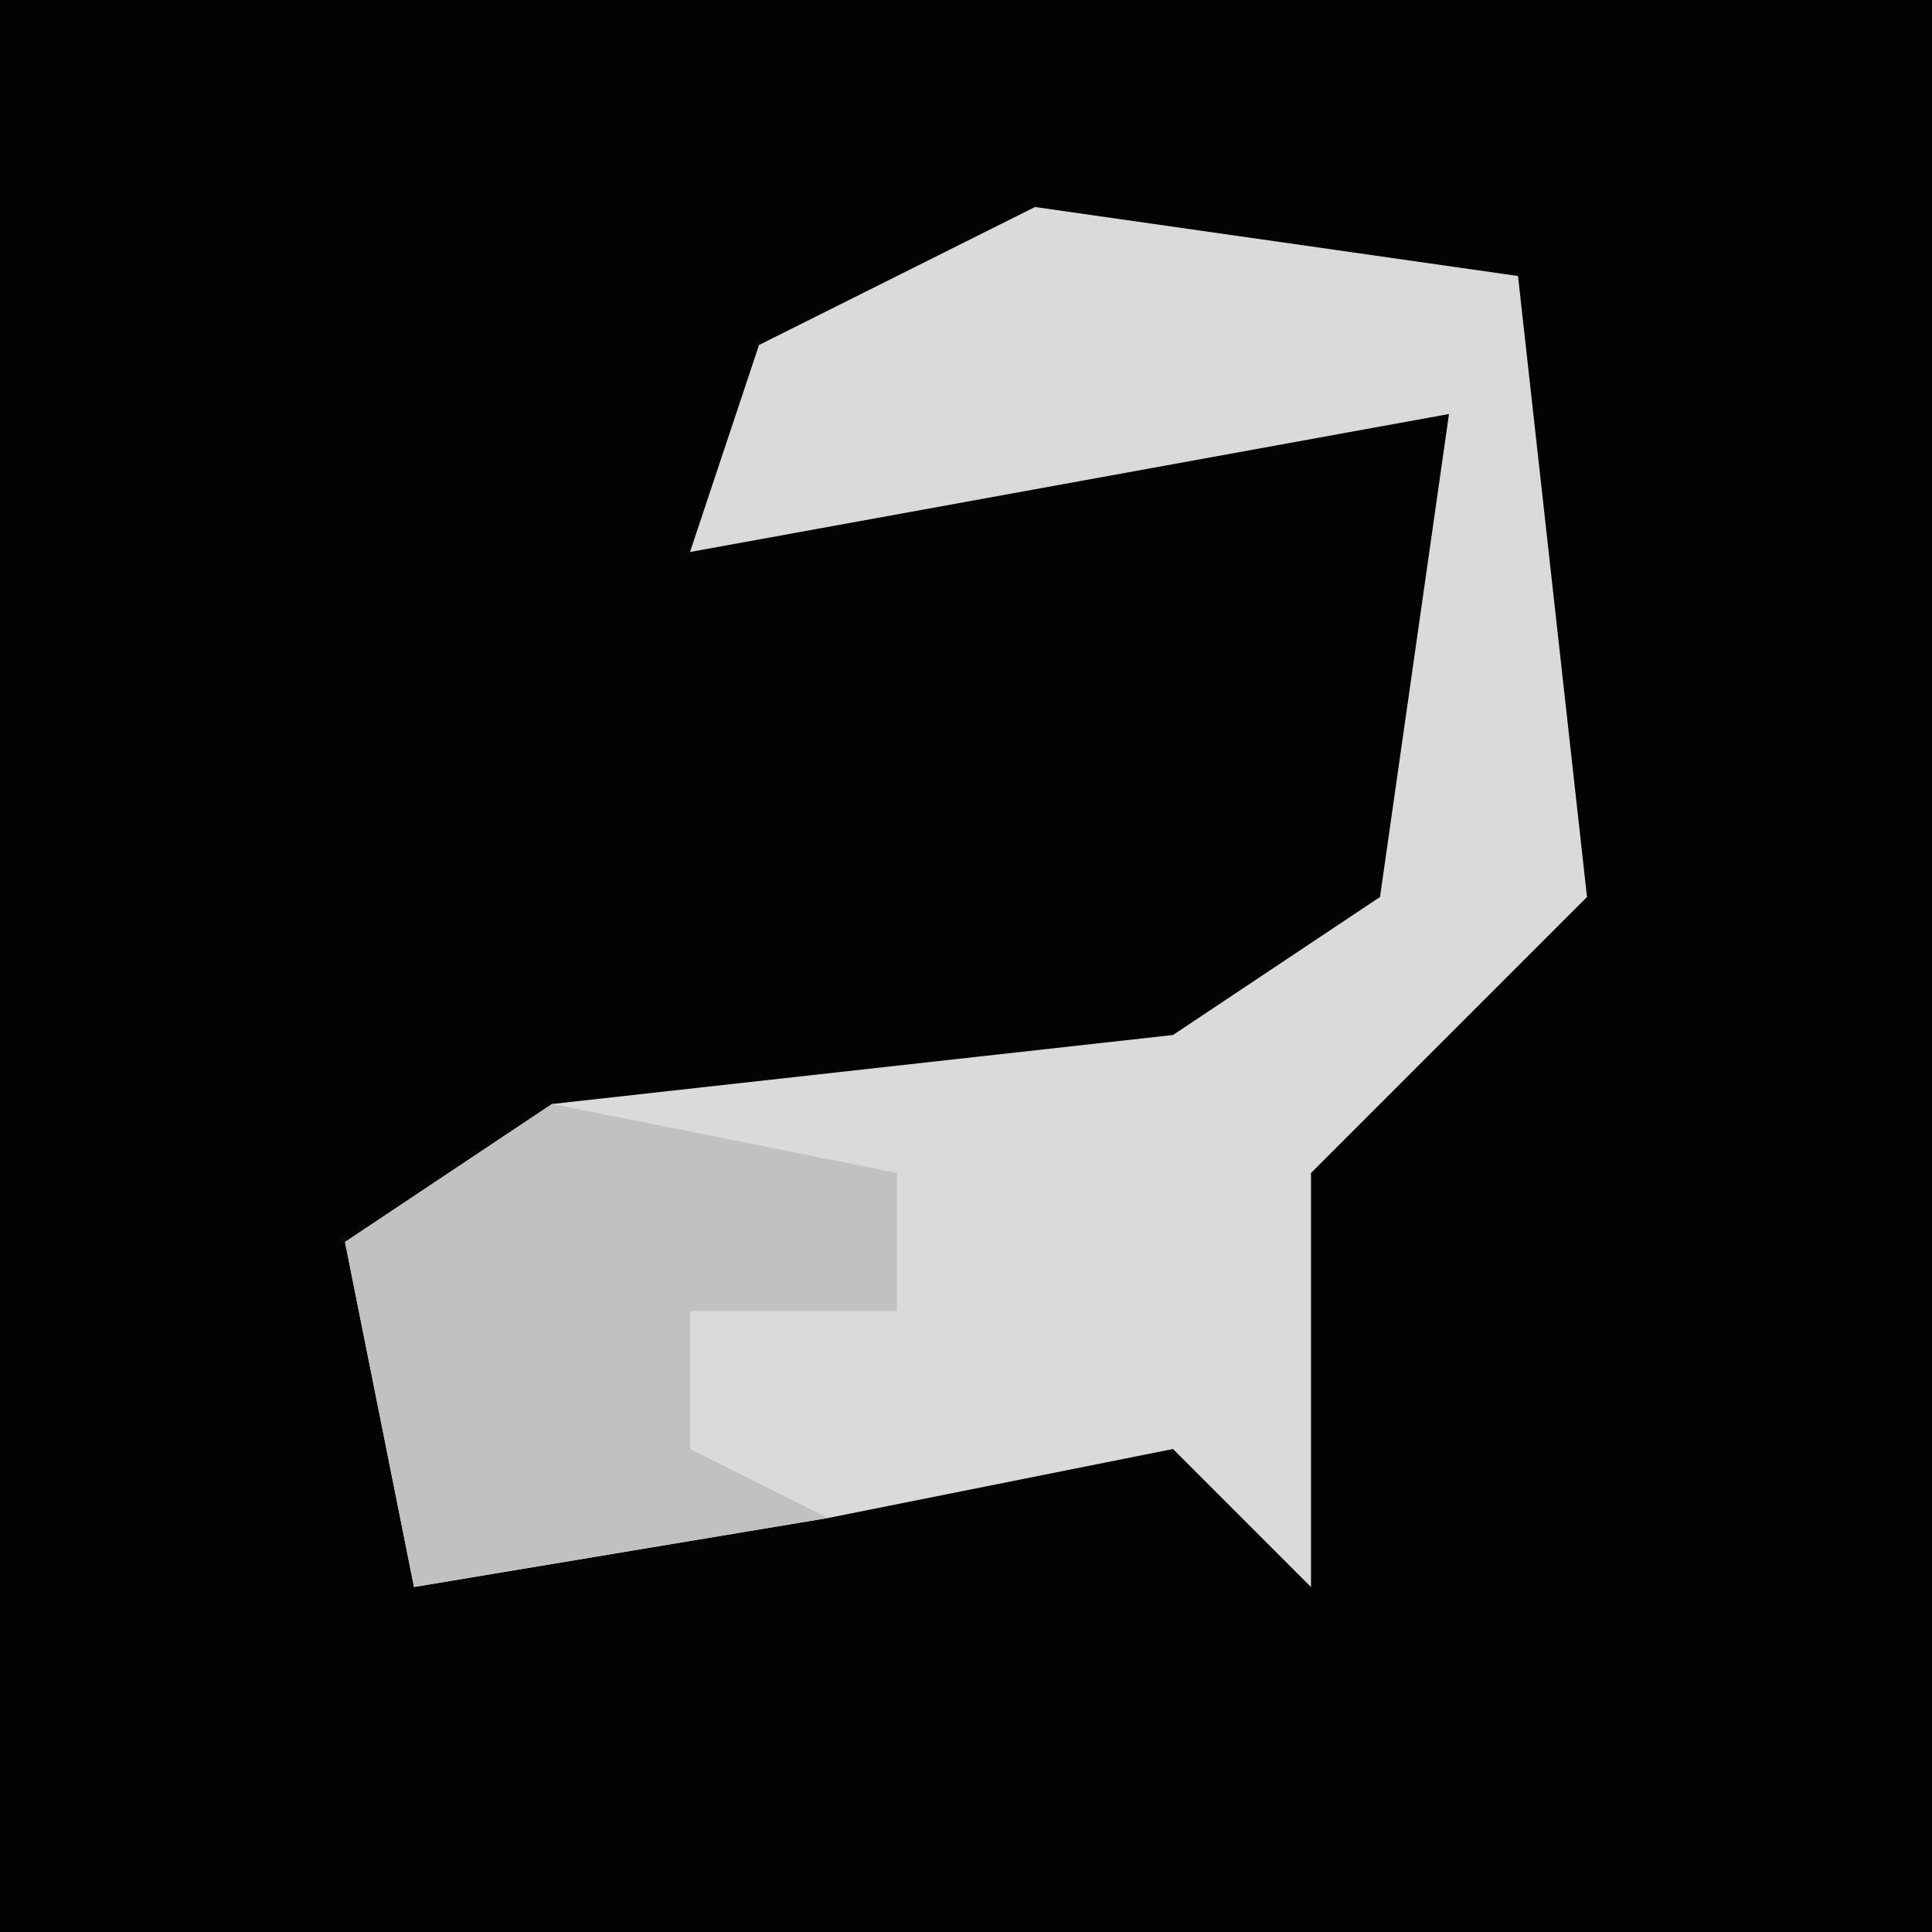 <?xml version="1.0" encoding="UTF-8"?>
<svg version="1.1" xmlns="http://www.w3.org/2000/svg" width="28" height="28">
<path d="M0,0 L28,0 L28,28 L0,28 Z " fill="#030303" transform="translate(0,0)"/>
<path d="M0,0 L7,1 L8,10 L4,14 L4,20 L2,18 L-3,19 L-9,20 L-10,15 L-7,13 L2,12 L5,10 L6,3 L-5,5 L-4,2 Z " fill="#DADADA" transform="translate(15,3)"/>
<path d="M0,0 L5,1 L5,3 L2,3 L2,5 L4,6 L-2,7 L-3,2 Z " fill="#C1C1C1" transform="translate(8,16)"/>
</svg>
